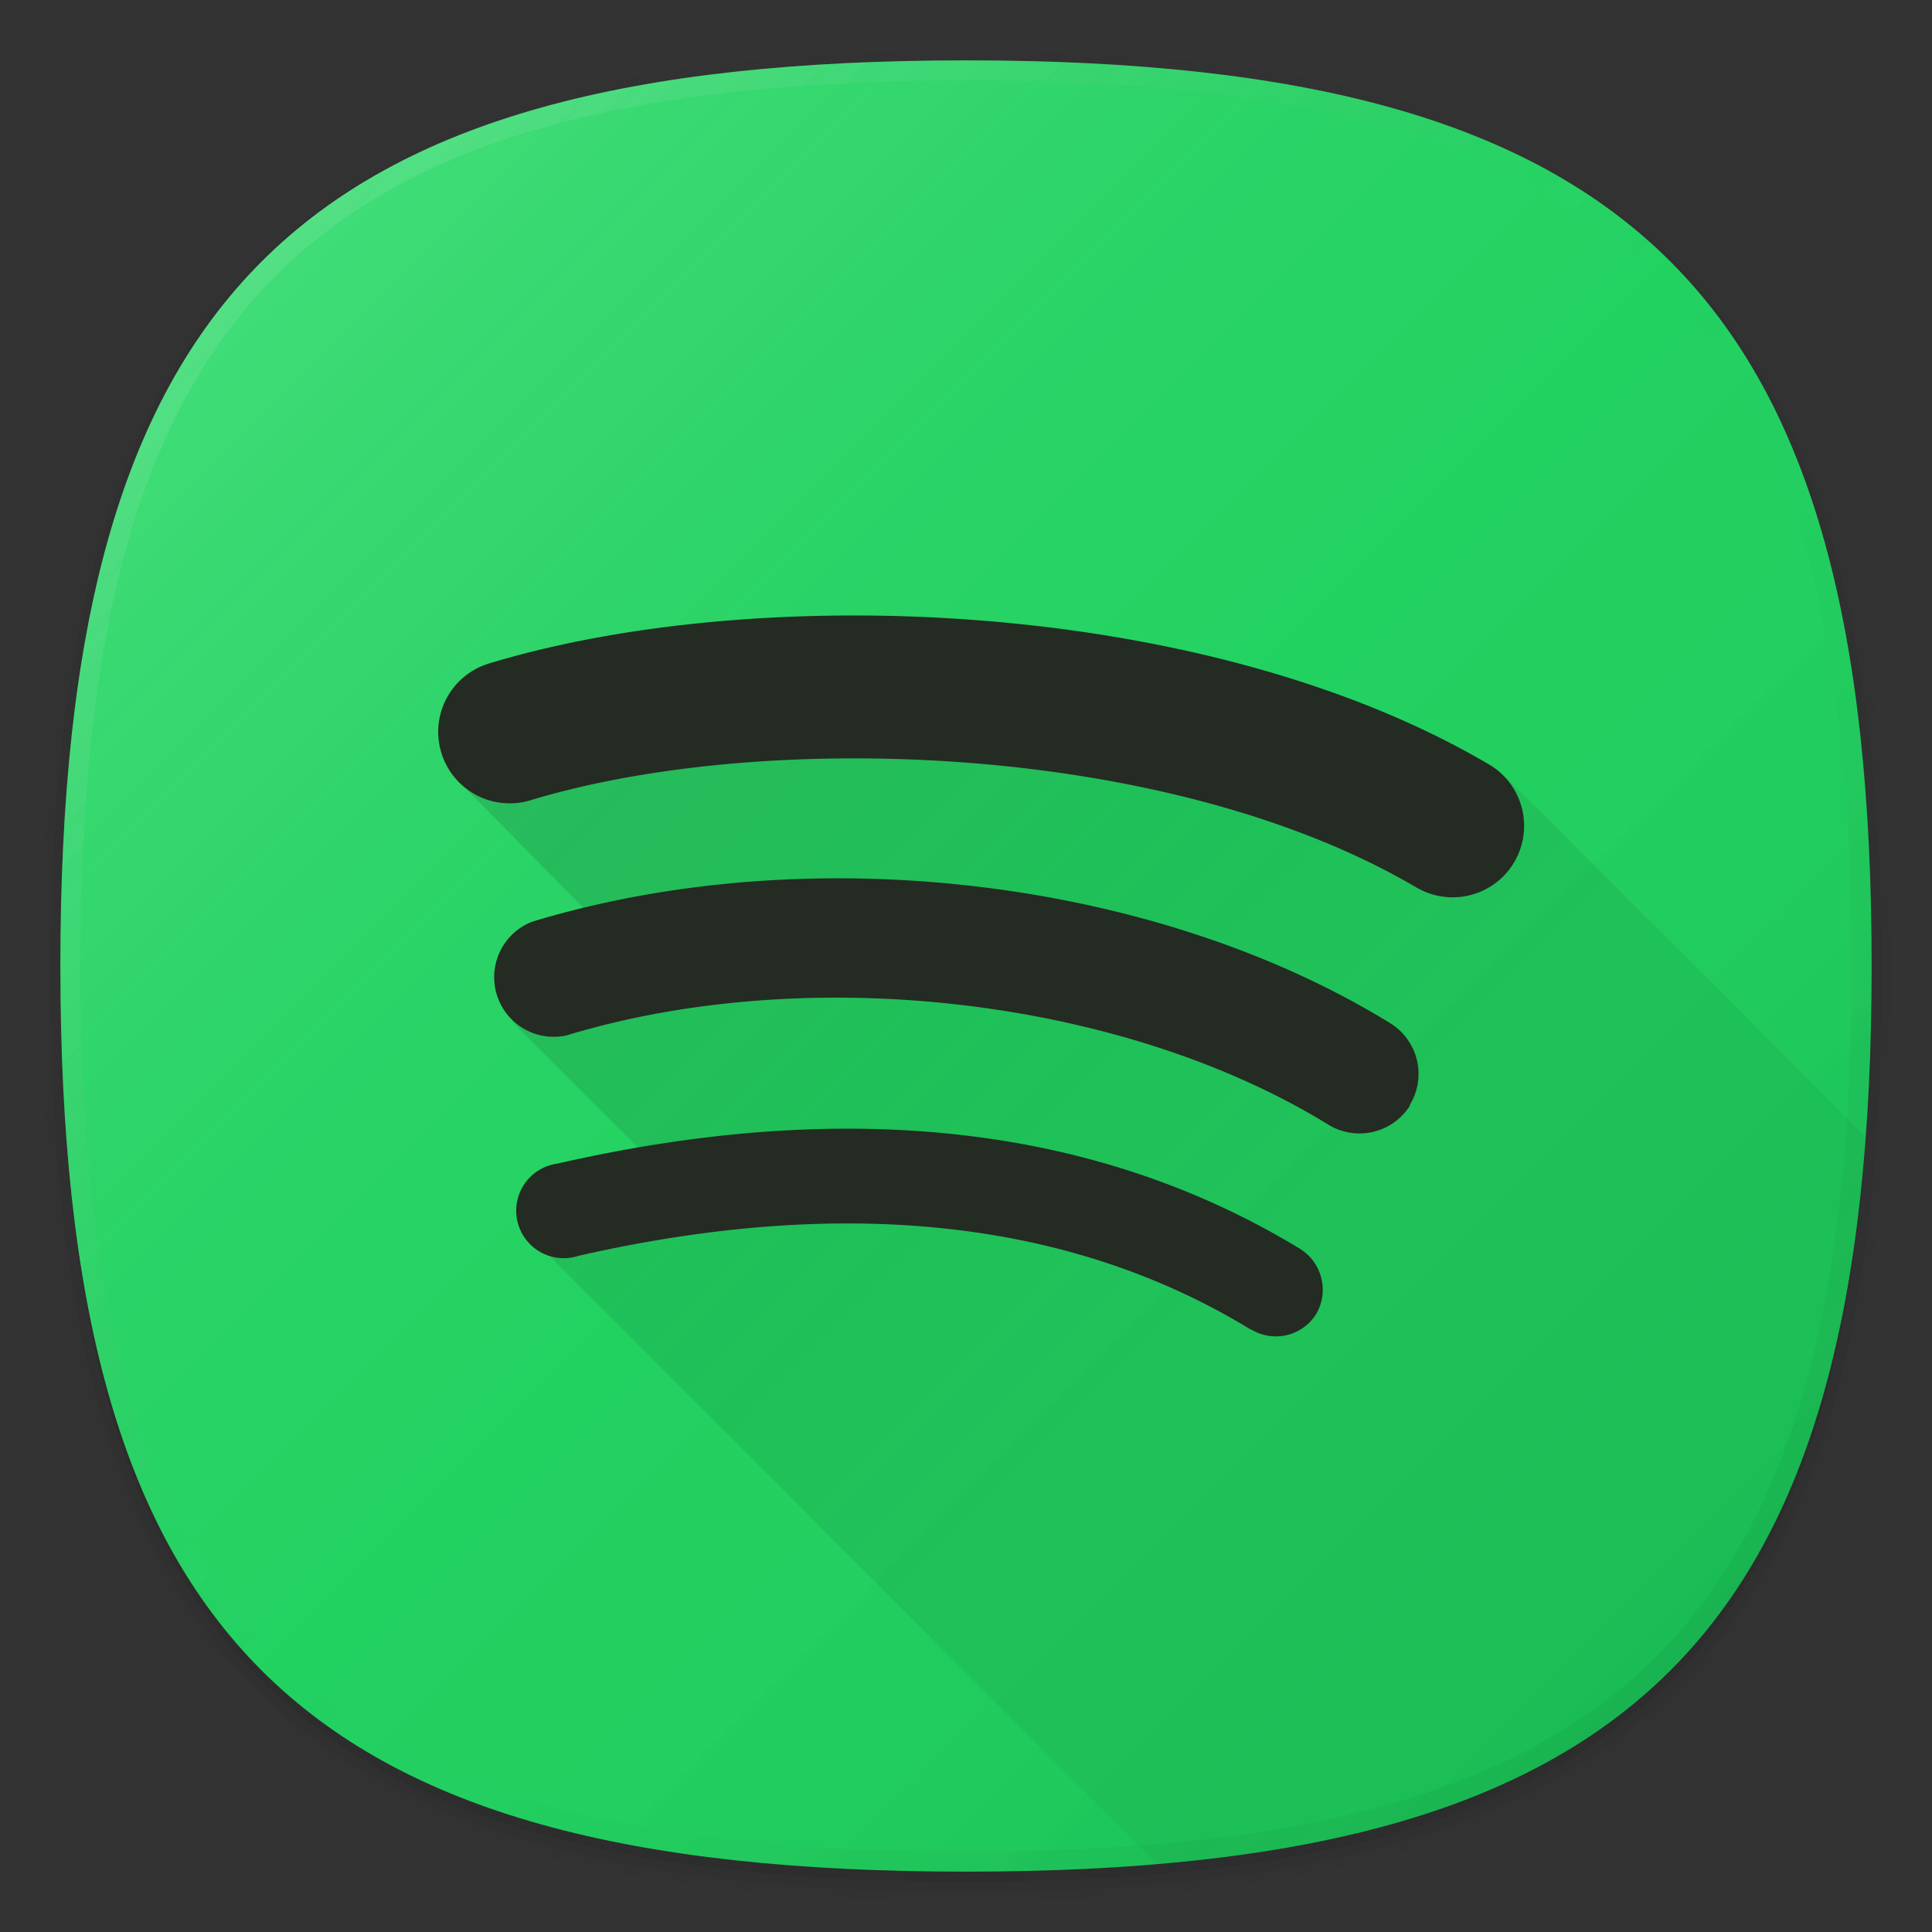 <svg xmlns="http://www.w3.org/2000/svg" xmlns:xlink="http://www.w3.org/1999/xlink" viewBox="0 0 192 192"><rect x="0" y="0" width="192" height="192" fill="#333333" stroke="none"/><defs><style>.cls-1{fill:none;}.cls-2{opacity:0.01;}.cls-2,.cls-3,.cls-4,.cls-5{isolation:isolate;}.cls-3{opacity:0.02;}.cls-4{opacity:0.04;}.cls-5{opacity:0.06;}.cls-6{fill:#1ed760;}.cls-7{fill:url(#未命名的渐变_6);}.cls-8{fill:url(#未命名的渐变_2);}.cls-9{fill:url(#未命名的渐变_3);}.cls-10{fill:#242b23;}</style><linearGradient id="未命名的渐变_6" x1="166" y1="1362" x2="26" y2="1222" gradientTransform="translate(0 -1196)" gradientUnits="userSpaceOnUse"><stop offset="0" stop-opacity="0.1"/><stop offset="0.5" stop-color="gray" stop-opacity="0.05"/><stop offset="1" stop-color="#fff" stop-opacity="0.15"/></linearGradient><linearGradient id="未命名的渐变_2" x1="166" y1="1362" x2="25.99" y2="1222" gradientTransform="translate(0 -1196)" gradientUnits="userSpaceOnUse"><stop offset="0" stop-opacity="0.05"/><stop offset="0.5" stop-color="gray" stop-opacity="0"/><stop offset="1" stop-color="#fff" stop-opacity="0.1"/></linearGradient><linearGradient id="未命名的渐变_3" x1="166.53" y1="165.47" x2="62.74" y2="61.68" gradientUnits="userSpaceOnUse"><stop offset="0" stop-opacity="0.02"/><stop offset="1" stop-opacity="0.12"/></linearGradient></defs><title>spotify</title><g id="图层_2" data-name="图层 2"><g id="图层_1-2" data-name="图层 1"><rect class="cls-1" width="192" height="192"/><path class="cls-2" d="M96,190C27.34,190,3,165.66,3,97S27.34,4,96,4s93,24.34,93,93S164.66,190,96,190Z"/><path class="cls-3" d="M96,189C28.07,189,4,164.92,4,97S28.07,5,96,5s92,24.07,92,92S163.93,189,96,189Z"/><path class="cls-4" d="M96,188C28.81,188,5,164.19,5,97S28.81,6,96,6s91,23.81,91,91S163.19,188,96,188Z"/><path class="cls-5" d="M186,97c0,66.67-23.32,90-90,90S6,163.67,6,97,29.32,7,96,7,186,30.32,186,97Z"/><path class="cls-6" d="M186,96c0,66.67-23.32,90-90,90S6,162.67,6,96,29.32,6,96,6,186,29.32,186,96Z"/><path class="cls-7" d="M186,96c0,66.67-23.32,90-90,90S6,162.67,6,96,29.32,6,96,6,186,29.32,186,96Z"/><path class="cls-8" d="M96,6C29.32,6,6,29.32,6,96s23.32,90,90,90,90-23.33,90-90S162.68,6,96,6Zm68.59,158.59C151.17,178,130,184,96,184s-55.17-6-68.59-19.41S8,130,8,96s6-55.17,19.41-68.59S62,8,96,8s55.17,6,68.59,19.41S184,62,184,96,178,151.16,164.59,164.59Z"/><path class="cls-9" d="M115,185.25c47-4,66.91-24.56,70.44-72.25L149.67,77.27,71.08,70.73,46.17,78.25,62,94.3l-11.13,7.21,15.06,15.06-12.19,7.36Z"/><path class="cls-10" d="M130.84,130.52a4.72,4.72,0,0,1-6.48,1.61h-.06C106.46,121.23,84,118.77,57.5,124.8a4.72,4.72,0,1,1-2.11-9.16c28.92-6.61,53.67-3.78,73.79,8.46A4.79,4.79,0,0,1,130.84,130.52Zm9.3-20.68a5.92,5.92,0,0,1-8.14,1.92h0c-20.41-12.55-51.54-16.19-75.71-8.86A5.92,5.92,0,0,1,52.88,91.6c27.59-8.37,61.87-4.32,85.29,10.09a5.92,5.92,0,0,1,1.92,8.14Zm.8-21.54c-24.49-14.51-64.86-15.85-88.23-8.77a7.1,7.1,0,0,1-4.12-13.59c26.83-8.15,71.43-6.55,99.61,10.16a7.1,7.1,0,0,1-7.25,12.2Z"/></g></g></svg>